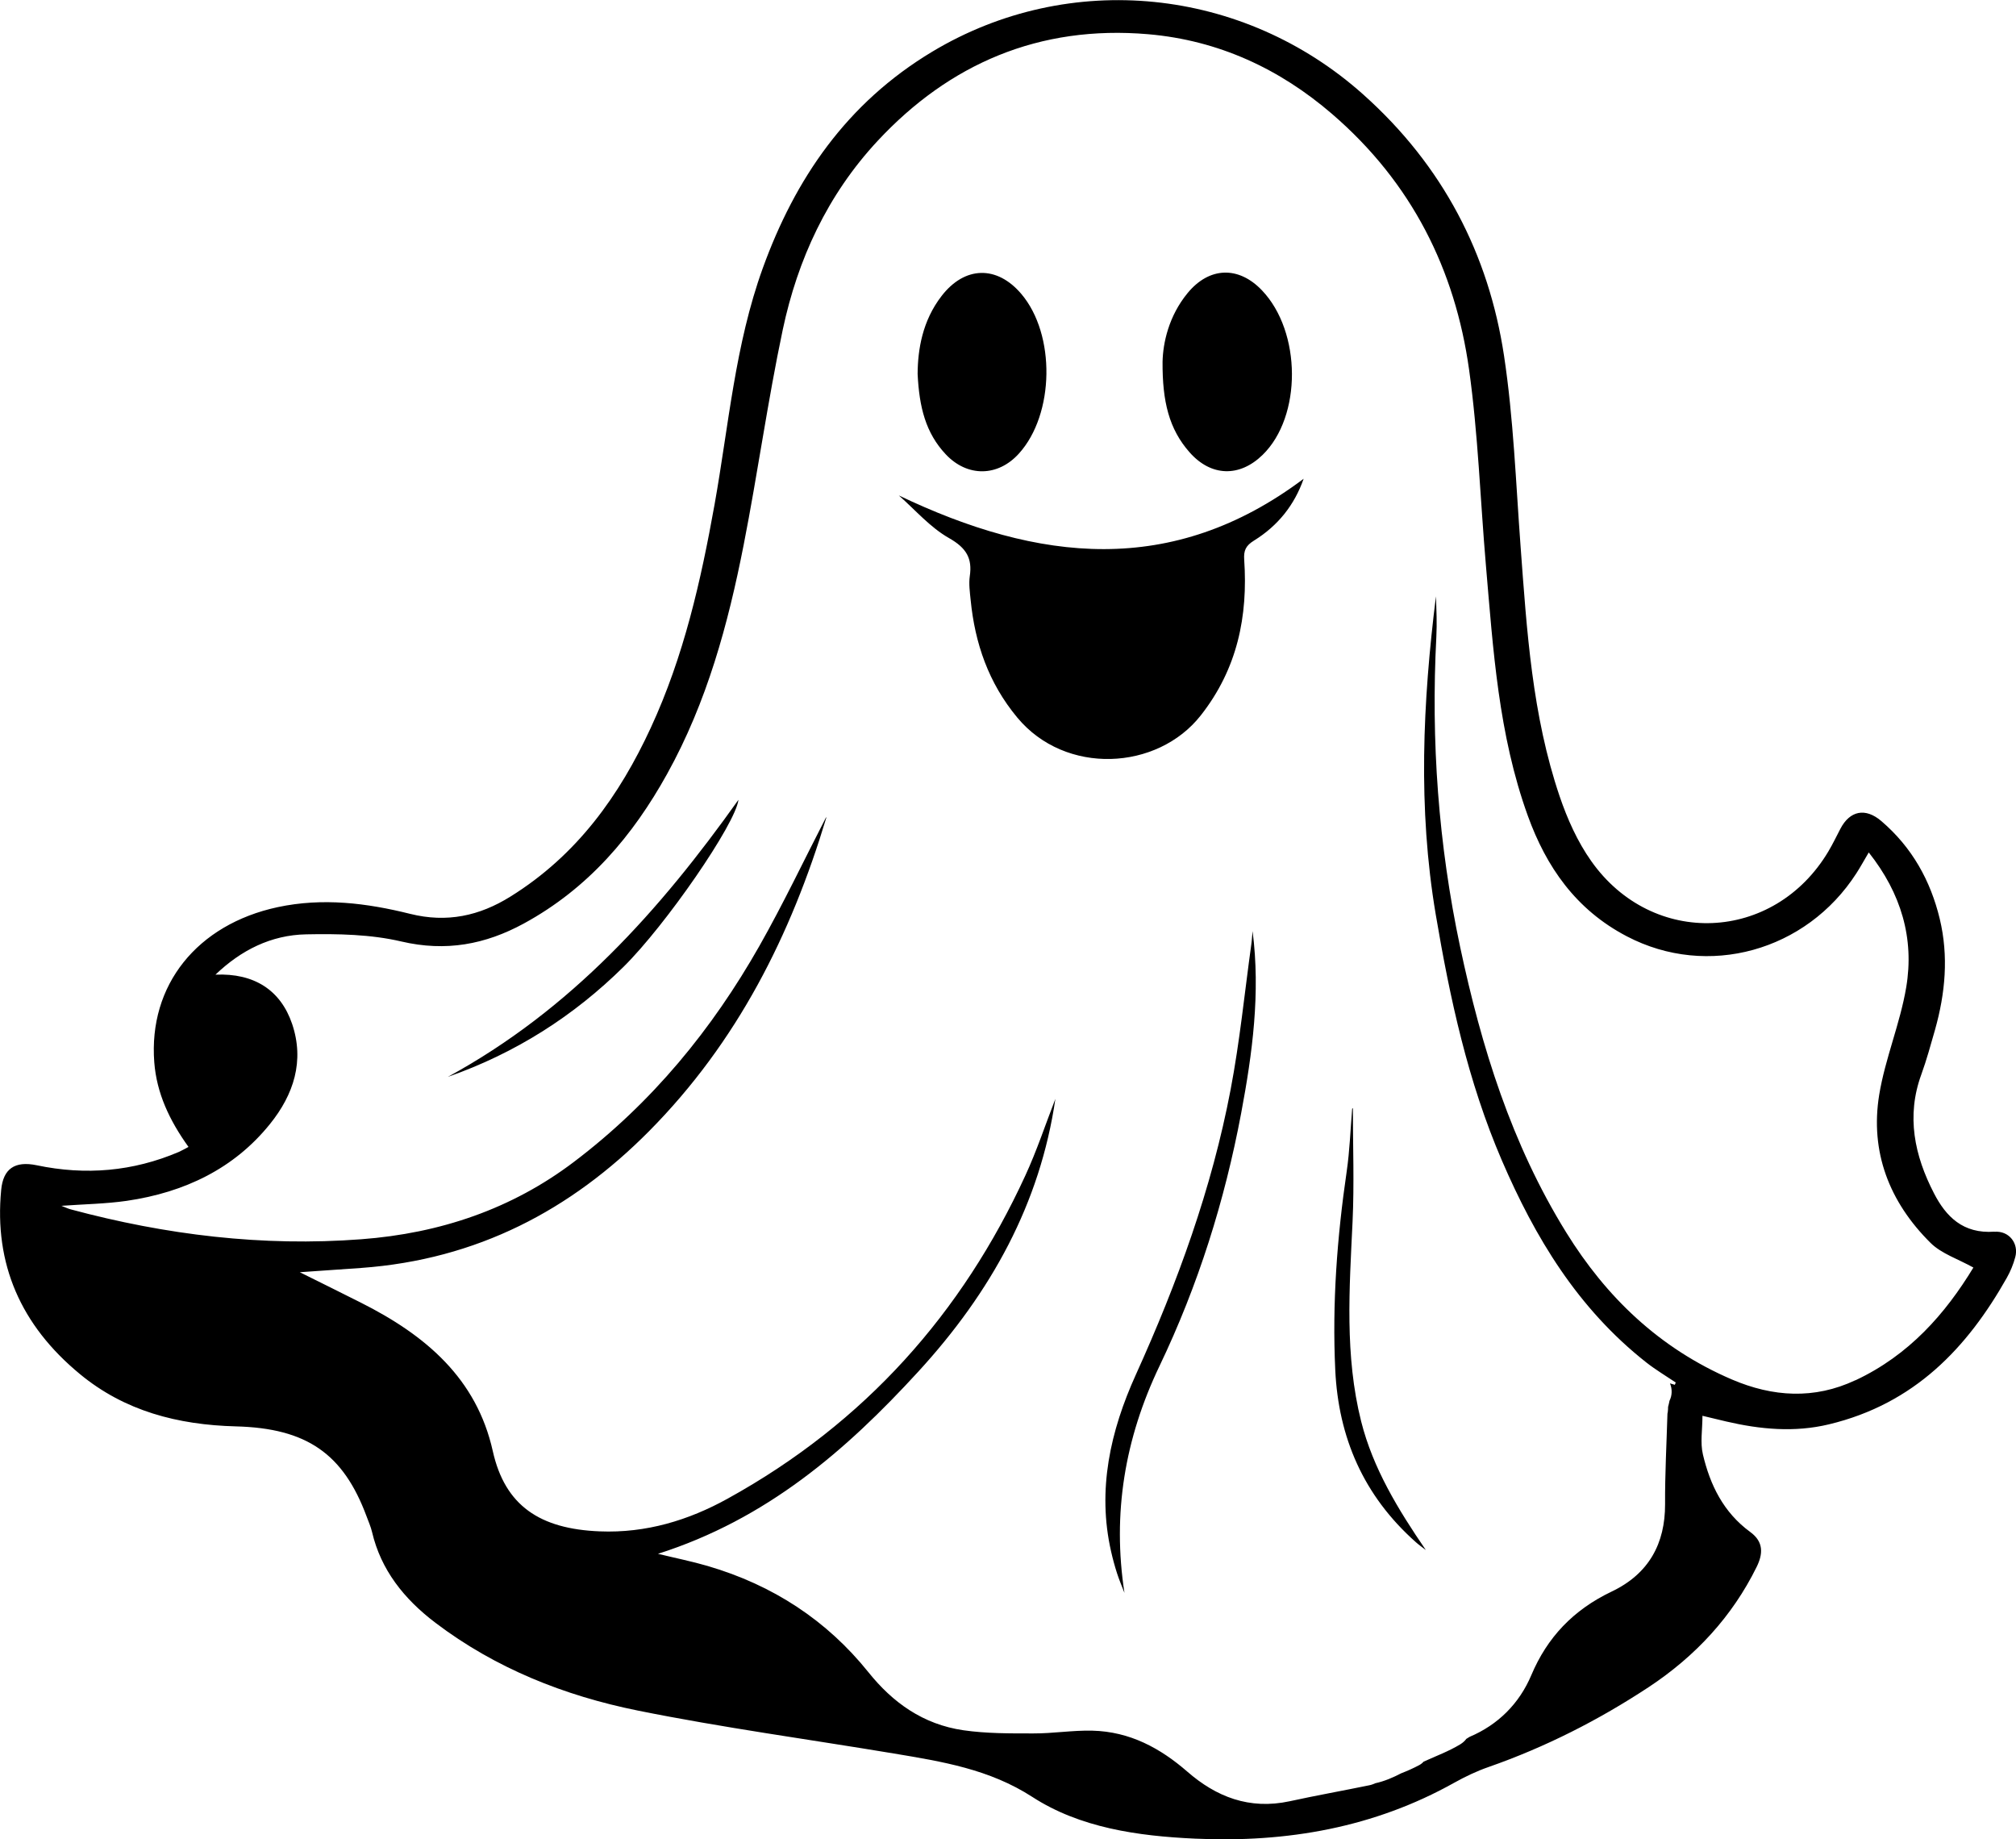 <?xml version="1.0" encoding="UTF-8"?>
<svg id="Layer_2" data-name="Layer 2" xmlns="http://www.w3.org/2000/svg" viewBox="0 0 255.07 232.66">
  <g id="Layer_1-2" data-name="Layer 1">
    <path d="M252.34,155.8c-4,.29-6.14-1.94-7.64-4.84-2.48-4.79-3.53-9.78-1.61-15.04,.67-1.85,1.19-3.75,1.73-5.64,1.31-4.64,1.74-9.33,.6-14.06-1.16-4.8-3.48-9.02-7.39-12.36-2.02-1.73-3.99-1.31-5.18,.98-.5,.96-.97,1.94-1.53,2.88-6.88,11.51-22.22,12.19-29.98,1.22-1.76-2.48-3.04-5.36-4.01-8.21-3.48-10.26-4.15-20.94-4.94-31.59-.6-8.07-.89-16.18-2.1-24.17-1.94-12.79-7.7-23.99-17.8-33.01-15.2-13.59-37.17-15.83-54.51-5.44-10.88,6.52-17.39,16.13-21.47,27.4-3.51,9.7-4.31,19.88-6.1,29.89-1.73,9.66-3.89,19.22-8.07,28.25-3.95,8.54-9.3,16.1-17.77,21.36-3.9,2.43-8.02,3.34-12.67,2.18-5.5-1.37-11.06-2.07-16.77-.85-10.19,2.19-16.36,9.86-15.61,19.63,.3,3.88,1.9,7.32,4.33,10.7-.56,.29-.89,.49-1.24,.64-5.78,2.46-11.76,2.98-17.96,1.68-2.79-.58-4.25,.45-4.5,3.12-.9,9.35,2.46,17.11,9.97,23.3,5.64,4.66,12.36,6.42,19.73,6.61,8.97,.23,13.59,3.47,16.53,11.38,.24,.65,.53,1.3,.69,1.97,1.12,4.79,4.03,8.47,8.03,11.5,7.54,5.72,16.28,9.22,25.61,11.1,10.71,2.16,21.59,3.63,32.39,5.43,6.11,1.02,12.08,1.98,17.51,5.49,6.02,3.9,13.31,4.95,20.61,5.28,11.64,.53,22.65-1.41,32.77-7.07,1.38-.77,2.84-1.47,4.34-1.99,7.24-2.53,13.97-5.96,20.27-10.11,5.95-3.93,10.58-8.96,13.65-15.19,.81-1.64,.92-3.17-.79-4.42-3.43-2.5-5.1-6-6-9.81-.36-1.5-.06-3.14-.06-4.9,1.33,.32,2.17,.52,3.01,.72,4.3,1,8.64,1.41,13,.36,10.83-2.6,17.5-9.69,22.49-18.52,.47-.83,.84-1.73,1.08-2.64,.46-1.71-.77-3.34-2.63-3.2Zm-17.61,18.8c-5.19,2.44-10.43,2.11-15.6-.1-9.23-3.96-15.93-10.47-20.96-18.59-6.95-11.22-10.74-23.48-13.43-36.13-2.75-12.97-3.7-26.03-3.01-39.23,.09-1.7,.01-3.41-.05-5.12-1.67,13.41-2.3,26.78-.03,40.23,1.8,10.64,4.06,21.12,8.37,31.13,4.18,9.7,9.56,18.69,18.27,25.55,1.17,.92,2.48,1.7,3.73,2.54l-.12,.29-.61-.18c.3,.71,.28,1.53-.06,2.2-.05,.25-.1,.49-.17,.74,0,.02,0,.03-.01,.05,0,.21-.01,.42-.04,.64-.01,.07-.03,.14-.04,.2-.11,3.76-.32,7.62-.3,11.47,.01,4.94-2.03,8.78-6.75,11.03-4.89,2.33-8.17,5.83-10.17,10.57-1.52,3.6-4.2,6.28-7.81,7.81-.14,.09-.28,.17-.42,.26-.18,.25-.43,.48-.75,.68-1.46,.89-3.09,1.49-4.65,2.2-.16,.18-.35,.33-.58,.45-.73,.39-1.48,.72-2.25,1.02-1.02,.53-2.15,1.02-3.28,1.26-.24,.11-.5,.21-.77,.26-3.35,.69-6.73,1.29-10.07,2.02-5.11,1.1-9.3-.57-12.94-3.74-3.43-2.98-7.27-5.07-12.02-5.19-2.48-.06-4.97,.36-7.46,.35-2.95,0-5.94,.02-8.85-.4-5.12-.74-8.96-3.51-12.04-7.36-5.23-6.51-12.02-10.99-20.32-13.42-1.98-.58-4.03-.99-6.29-1.54,13.75-4.38,23.77-13.05,32.92-23.03,9.24-10.07,15.43-21.3,17.36-34.52-1.26,3.25-2.35,6.56-3.81,9.72-7.97,17.32-20.23,31.24-37.67,40.86-4.92,2.72-10.3,4.37-16.17,4.13-7.58-.3-11.99-3.25-13.53-10.15-2.05-9.18-8.46-14.65-16.73-18.8-2.42-1.22-4.85-2.42-7.69-3.83,2.89-.2,5.32-.37,7.76-.54,14.68-1.06,26.54-7.33,36.42-17.29,11.23-11.33,17.98-24.9,22.42-39.61,.03-.1-.06-.24-.02-.09-2.74,5.31-5.39,10.9-8.44,16.28-5.95,10.48-13.53,19.78-23.45,27.29-7.86,5.96-16.94,9.04-26.91,9.79-12.49,.95-24.74-.55-36.76-3.78-.32-.08-.61-.23-1.18-.45,2.94-.21,5.63-.25,8.27-.63,7.34-1.07,13.6-4.1,18.12-9.72,3.01-3.73,4.38-7.98,2.8-12.66-1.46-4.29-4.82-6.44-9.7-6.23,3.23-3.09,7.03-5.02,11.49-5.1,4.01-.08,8.16,0,12.01,.9,5.67,1.33,10.66,.37,15.5-2.26,8.21-4.47,13.83-11.15,18.14-18.92,5.06-9.12,7.72-18.96,9.69-28.98,1.78-9.06,3.04-18.21,4.95-27.24,1.88-8.85,5.64-17.05,12.03-23.9,9.02-9.67,20.37-14.65,34.21-13.46,8.91,.77,16.64,4.39,23.25,10.08,10.14,8.73,15.58,19.76,17.34,32.33,1.15,8.2,1.42,16.5,2.13,24.75,.92,10.7,1.59,21.44,5.31,31.72,2.32,6.41,6.05,11.86,12.54,15.24,10.2,5.33,22.68,1.88,29.03-7.99,.52-.8,.97-1.64,1.56-2.63,4.11,5.18,5.78,10.89,4.74,17.06-.77,4.59-2.67,9.02-3.42,13.61-1.16,7.15,1.23,13.51,6.52,18.74,1.37,1.35,3.49,2.03,5.4,3.1-3.56,5.86-8.13,11.07-14.9,14.25ZM113.72,62.67c17.63,8.43,34.6,10.38,51.22-2.11-1.16,3.31-3.23,5.93-6.28,7.82-1.05,.65-1.32,1.26-1.24,2.43,.48,7.11-.84,13.77-5.5,19.69-5.5,6.99-17.12,7.6-23.21,.27-3.65-4.39-5.36-9.41-5.9-14.86-.1-1.01-.25-2.04-.11-3.03,.33-2.23-.41-3.56-2.62-4.81-2.4-1.36-4.27-3.56-6.36-5.4Zm33.37-16.89c.05-2.37,.76-5.78,3.17-8.71,2.73-3.32,6.44-3.45,9.4-.35,5.03,5.26,5.07,15.97,.09,20.82-2.92,2.85-6.51,2.75-9.22-.3-2.63-2.96-3.47-6.47-3.44-11.46Zm-30.99,1.52c.02-3.06,.59-6.71,3.04-9.87,2.92-3.78,6.99-3.88,10.07-.26,4.37,5.13,4.22,15.23-.3,20.21-2.67,2.95-6.53,2.98-9.25,.09-2.54-2.7-3.36-5.97-3.56-10.17Zm42.38,70.49c1.01,7.82-.02,15.44-1.45,23.05-2.08,11.05-5.43,21.73-10.33,31.96-4.39,9.17-5.98,18.66-4.43,28.69-.32-.82-.67-1.64-.94-2.48-.29-.9-.54-1.82-.75-2.75-1.78-7.8-.1-15.24,3.13-22.37,5.28-11.66,9.62-23.58,11.99-36.06,1.16-6.08,1.77-12.25,2.62-18.38,.08-.56,.1-1.12,.16-1.68Zm12.69,22.39c0,4.78,.18,9.58-.04,14.35-.4,8.46-1.01,16.93,1.09,25.28,1.49,5.91,4.66,11.12,8.18,16.26-.42-.33-.86-.63-1.25-.98-6.67-5.91-9.81-13.31-10.21-21.79-.4-8.42,.23-16.79,1.45-25.14,.38-2.62,.47-5.28,.69-7.92,.03-.02,.06-.04,.09-.06Zm-114.51-3.96c15.64-8.52,26.84-21.09,36.77-35.05-.35,3.04-9.21,15.87-14.54,21.13-6.28,6.2-13.65,10.92-22.23,13.92Z"/>
  </g>
</svg>
